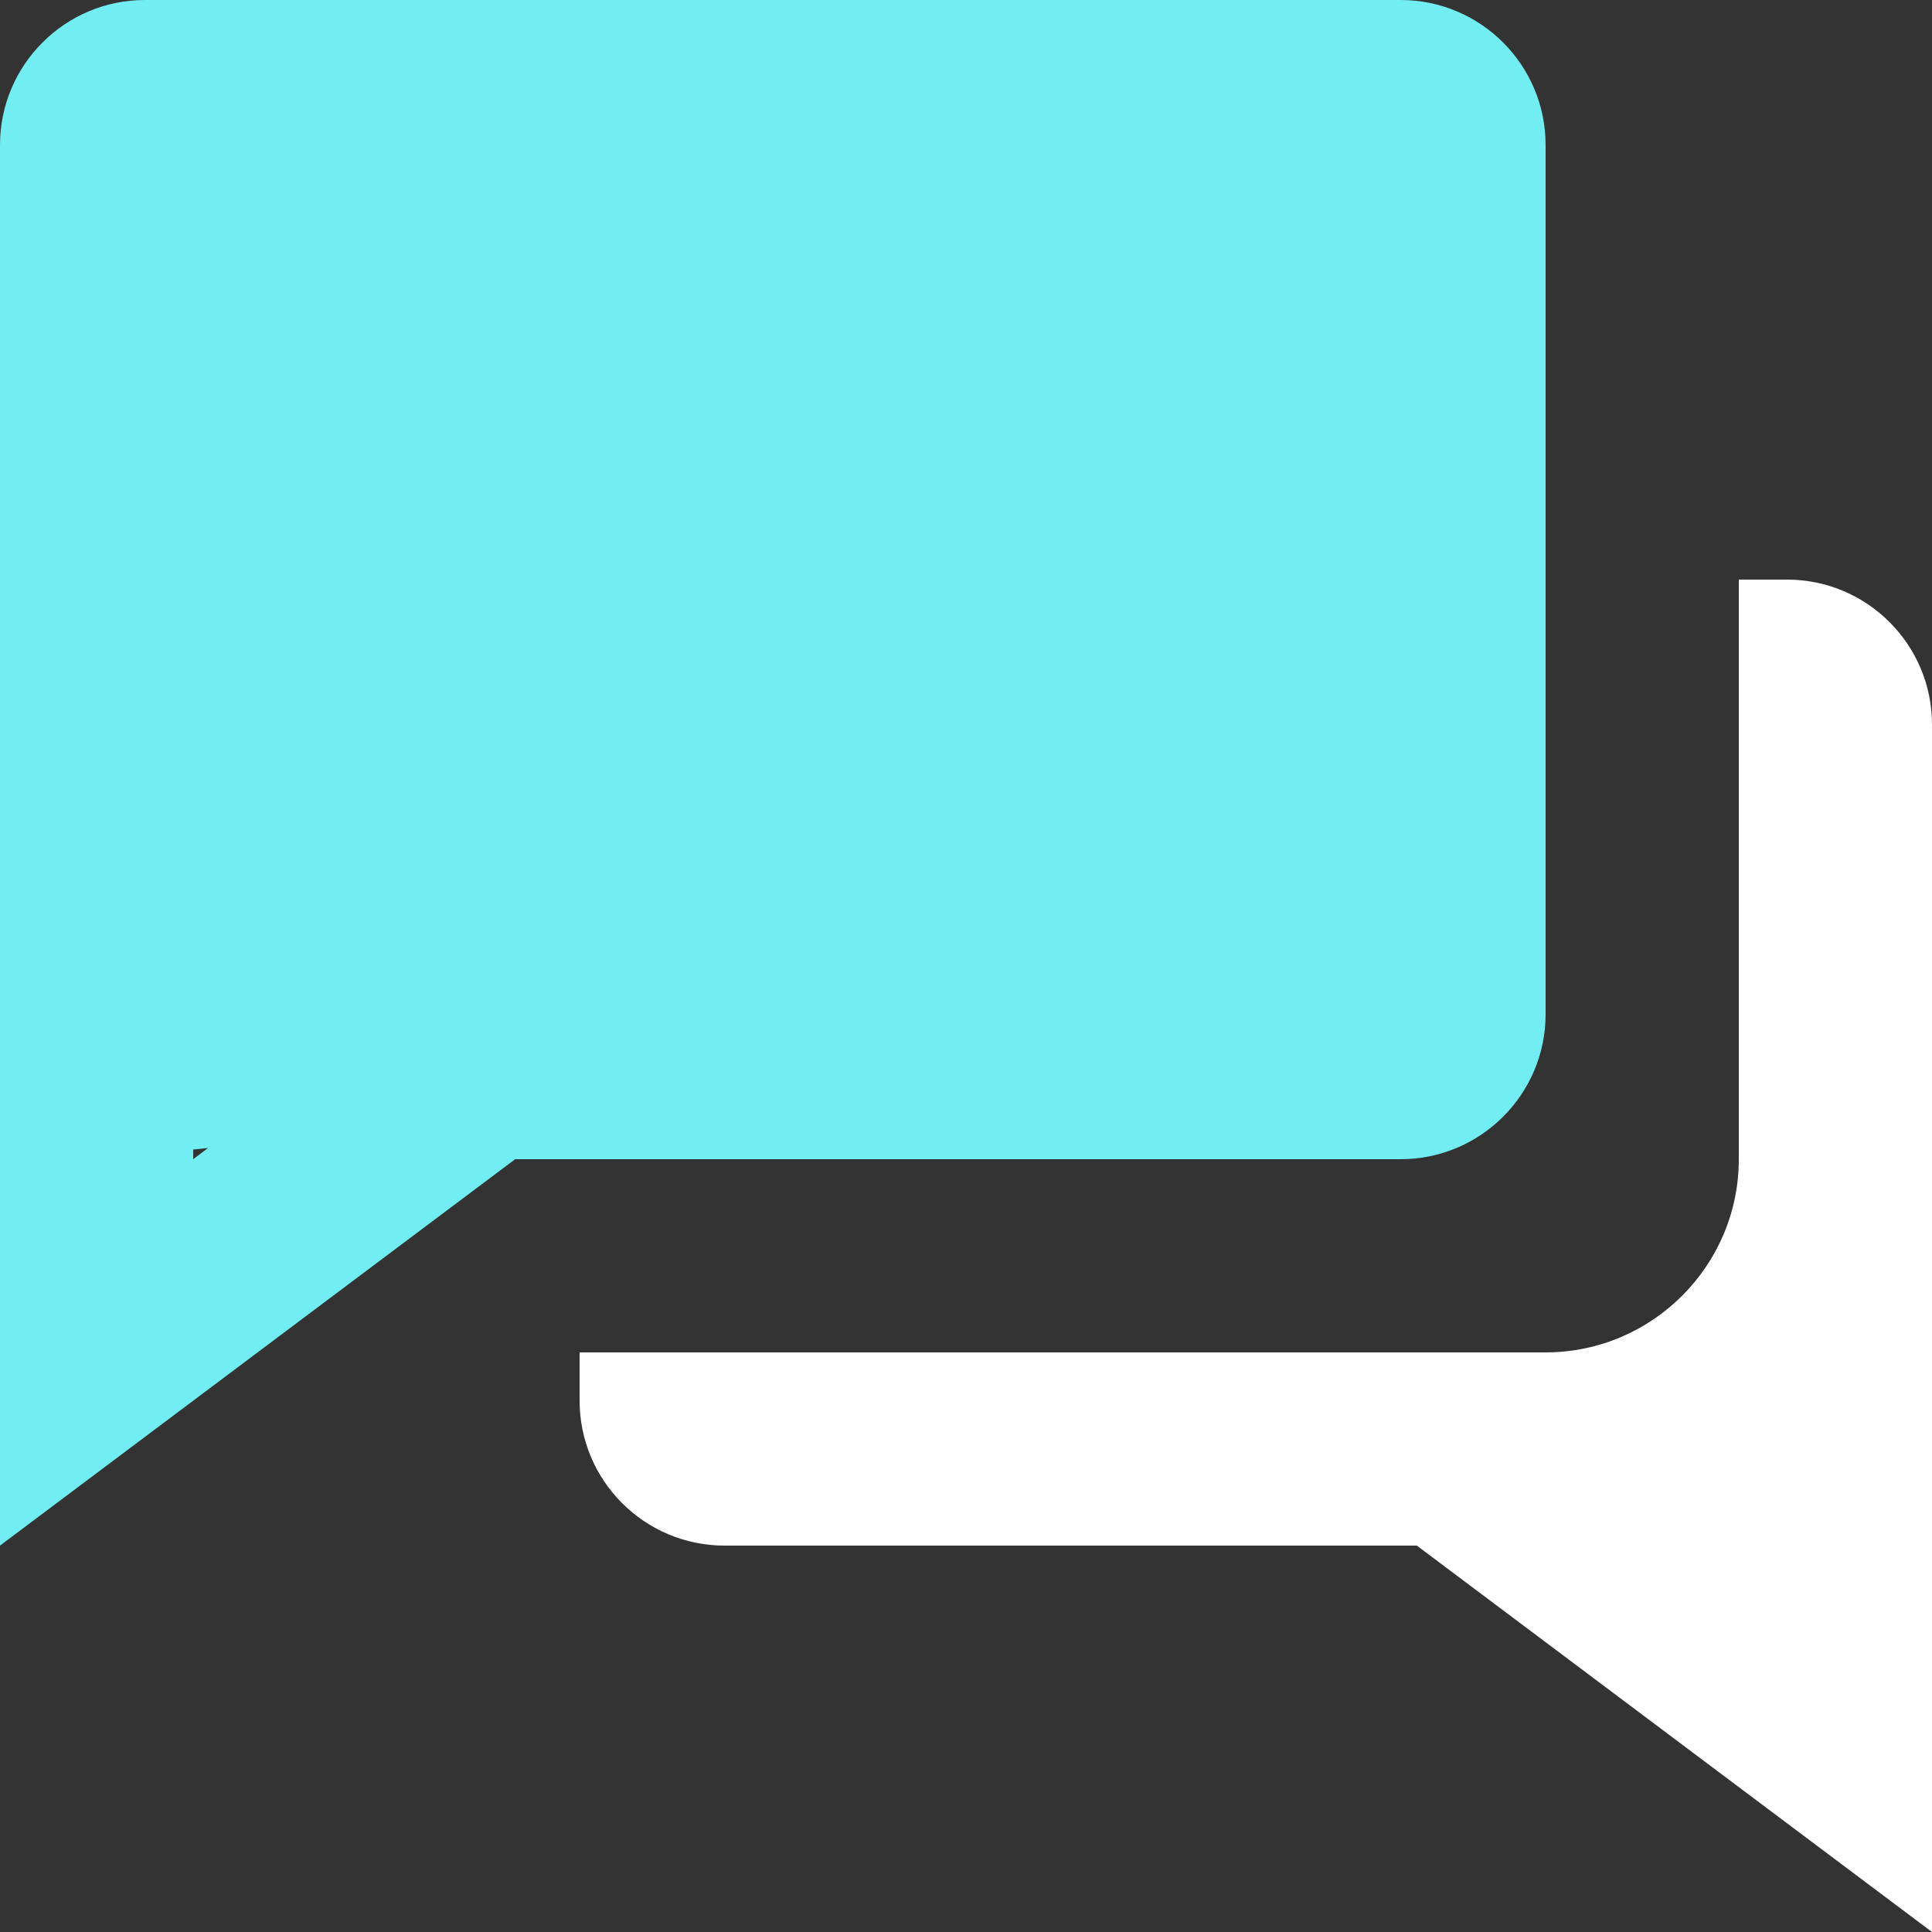 <svg width="37" height="37" viewBox="0 0 37 37" fill="none" xmlns="http://www.w3.org/2000/svg">
<rect x="0" y="0" width="37" height="37" fill="#333333" stroke="none"/>
<path d="M20.35 22.2H25.9H26.825C28.355 22.2 29.6 20.955 29.6 19.425V2.775C29.6 1.245 28.355 0 26.825 0H2.775C1.245 0 0 1.245 0 2.775V20.35V22.2V29.6L9.866 22.2H20.35ZM3.7 22.015L3.985 21.985L3.7 22.2V22.015Z" fill="#72EDF2"/>
<path d="M34.225 11.1H33.3V14.8V19.586V22.201C33.3 24.236 31.648 25.889 29.619 25.9H28.366H25.9H16.65H14.8H11.1V26.825C11.1 28.355 12.345 29.6 13.875 29.6H14.8H16.65H25.9H27.134L37 37V29.6V27.75V24.052V20.348V13.875C37 12.345 35.755 11.1 34.225 11.1Z" fill="white"/>
</svg>
